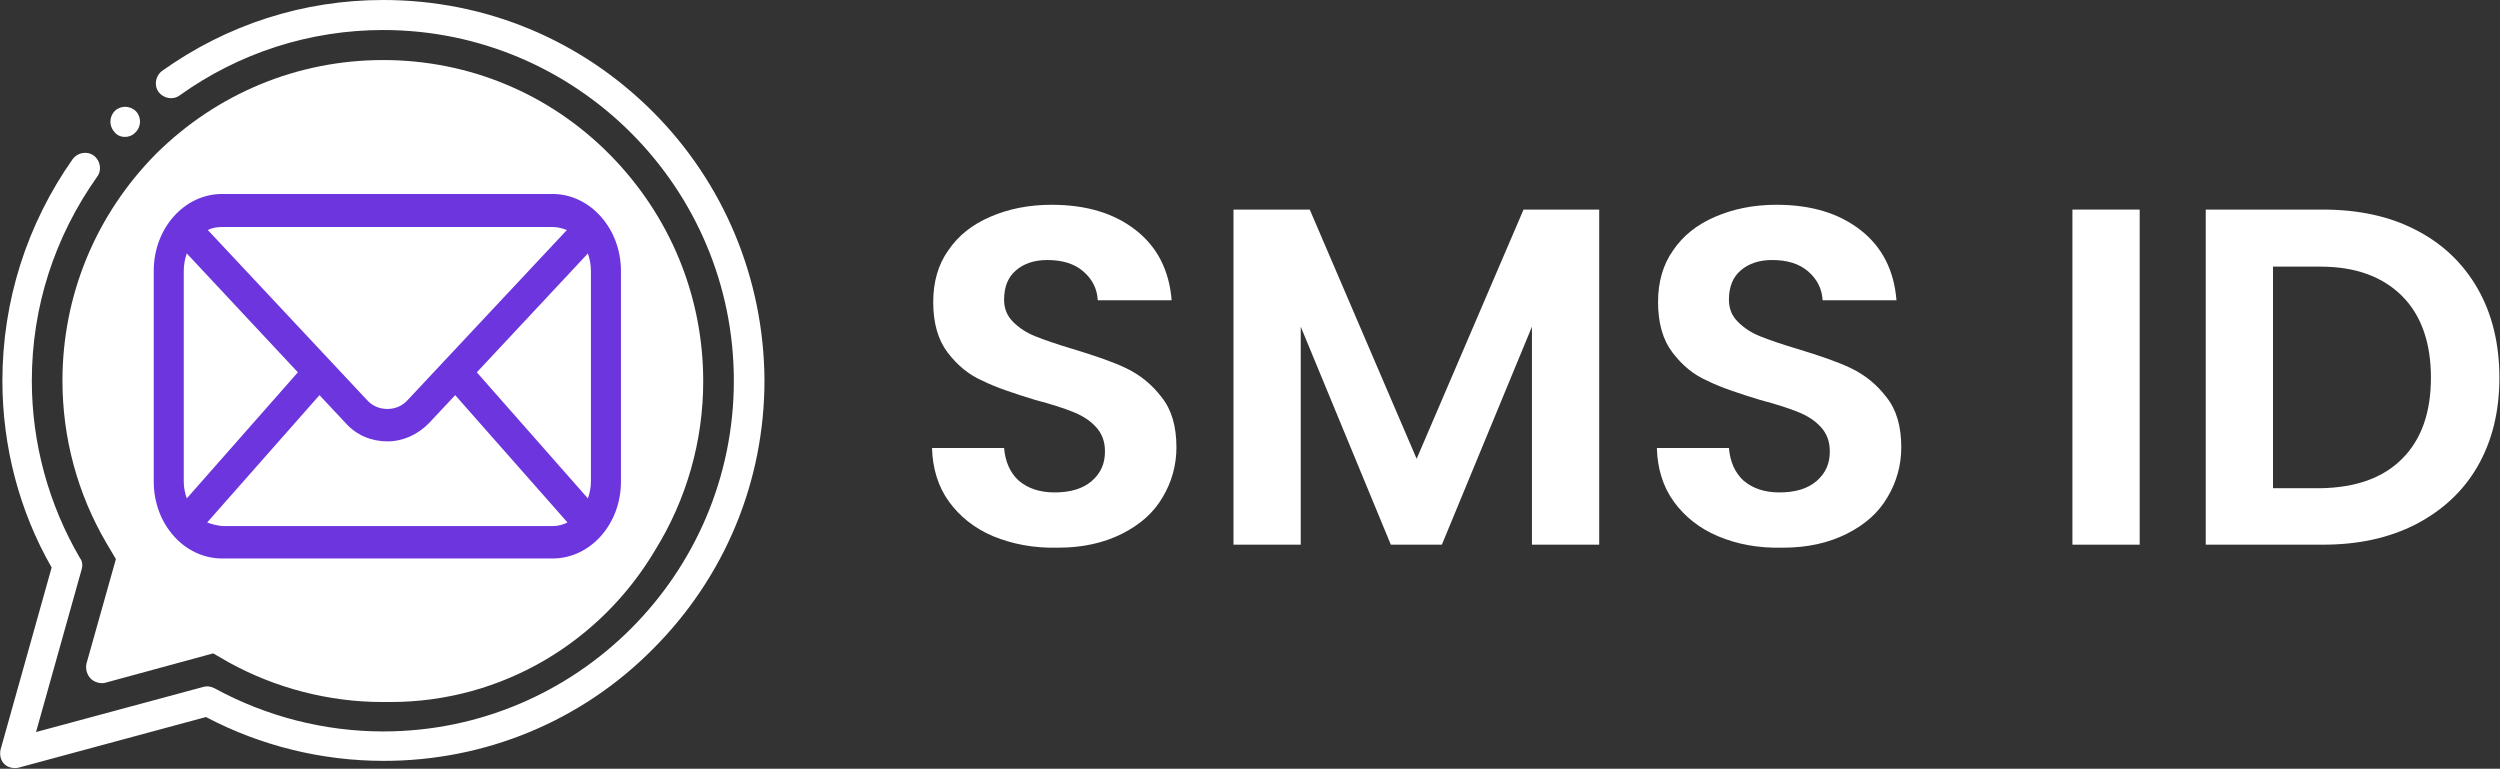 <svg width="400" height="123" viewBox="0 0 400 123" fill="none" xmlns="http://www.w3.org/2000/svg">
<rect x="0" y="0" width="400" height="123" fill="#333333" stroke="none"/>
<path d="M19.985 21.907C20.562 21.907 21.138 21.715 21.619 21.235C22.58 20.37 22.676 18.833 21.811 17.872C20.946 16.911 19.409 16.815 18.448 17.68C17.487 18.544 17.391 20.082 18.256 21.043C18.64 21.619 19.313 21.907 19.985 21.907Z" fill="white"/>
<path d="M104.444 17.872C92.914 6.342 77.636 0 61.302 0C48.523 0 36.32 3.939 25.943 11.338C24.886 12.107 24.598 13.644 25.366 14.701C26.135 15.758 27.672 16.046 28.729 15.277C38.242 8.455 49.58 4.804 61.302 4.804C92.241 4.804 117.415 29.978 117.415 60.918C117.415 91.857 92.241 117.031 61.302 117.031C51.886 117.031 42.565 114.629 34.302 110.113C33.726 109.825 33.149 109.729 32.477 109.921L5.765 117.127L13.067 91.088C13.26 90.416 13.164 89.743 12.779 89.263C7.783 80.711 5.092 70.91 5.092 60.918C5.092 49.099 8.744 37.857 15.566 28.249C16.334 27.192 16.046 25.655 14.989 24.886C13.932 24.117 12.395 24.405 11.626 25.462C4.324 35.84 0.384 48.138 0.384 60.918C0.384 71.391 3.075 81.768 8.263 90.8L0.096 119.914C-0.096 120.778 0.096 121.643 0.672 122.22C1.153 122.7 1.729 122.892 2.402 122.892C2.594 122.892 2.786 122.892 3.075 122.796L32.957 114.725C41.701 119.337 51.501 121.739 61.398 121.739C77.636 121.739 93.01 115.398 104.444 103.867C115.974 92.337 122.316 77.06 122.316 60.822C122.219 44.679 115.878 29.306 104.444 17.872Z" fill="white"/>
<path d="M14.509 108.575C15.085 109.152 16.046 109.44 16.815 109.248L34.11 104.54L36.608 105.981C44.103 110.113 52.654 112.323 61.206 112.323C61.398 112.323 61.59 112.323 61.782 112.323C61.974 112.323 62.263 112.323 62.455 112.323C80.423 112.323 96.18 102.618 104.828 88.013C109.825 79.942 112.515 70.622 112.515 61.014C112.515 47.273 107.134 34.398 97.526 24.694C87.917 14.989 75.042 9.608 61.302 9.608C47.562 9.608 34.686 14.989 24.982 24.598C15.373 34.302 9.993 47.178 9.993 60.918C9.993 70.046 12.395 78.981 17.007 86.86L18.544 89.455L13.836 106.173C13.644 107.038 13.932 107.999 14.509 108.575Z" fill="white"/>
<path d="M35.551 89.166C29.69 89.166 24.886 83.785 24.886 77.156V43.334C24.886 36.704 29.69 31.323 35.551 31.323H88.398C94.259 31.323 99.063 36.704 99.063 43.334V77.059C99.063 83.689 94.259 89.07 88.398 89.07H35.551V89.166ZM32.765 83.593C33.629 84.074 34.59 84.362 35.551 84.362H88.398C89.359 84.362 90.319 84.074 91.184 83.593L72.832 62.839L68.412 67.547C66.683 69.373 64.376 70.43 61.974 70.43C59.572 70.43 57.266 69.373 55.537 67.547L51.117 62.839L32.765 83.593ZM94.163 80.23C94.547 79.269 94.835 78.213 94.835 77.059V43.334C94.835 42.181 94.643 41.124 94.163 40.163L75.907 59.572L94.163 80.23ZM29.786 40.163C29.306 41.124 29.113 42.277 29.113 43.334V77.059C29.113 78.116 29.306 79.173 29.786 80.23L48.042 59.572L29.786 40.163ZM58.515 64.088C59.476 65.049 60.629 65.625 61.974 65.625C63.32 65.625 64.569 65.049 65.433 64.088L91.088 36.704C90.223 36.224 89.359 36.031 88.398 36.031H35.551C34.59 36.031 33.725 36.224 32.861 36.704L58.515 64.088Z" fill="#6c35de"/>
<path d="M88.398 31.516C94.163 31.516 98.871 36.8 98.871 43.334V77.06C98.871 83.593 94.163 88.878 88.398 88.878H35.551C29.786 88.878 25.078 83.593 25.078 77.06V43.334C25.078 36.8 29.786 31.516 35.551 31.516H88.398ZM35.551 35.839C34.494 35.839 33.437 36.128 32.477 36.704L58.323 64.28C59.284 65.337 60.629 65.914 61.975 65.914C63.32 65.914 64.665 65.337 65.626 64.28L91.472 36.704C90.512 36.128 89.455 35.839 88.398 35.839H35.551ZM94.259 80.615C94.739 79.558 95.028 78.309 95.028 77.06V43.334C95.028 42.085 94.739 40.836 94.163 39.683L75.619 59.572L94.259 80.615ZM29.69 80.615L48.331 59.476L29.69 39.683C29.114 40.836 28.825 42.085 28.825 43.334V77.06C28.922 78.309 29.21 79.558 29.69 80.615ZM61.975 70.238C59.669 70.238 57.459 69.277 55.729 67.451L51.117 62.551L32.38 83.689C33.341 84.266 34.398 84.554 35.551 84.554H88.398C89.455 84.554 90.608 84.266 91.569 83.689L72.832 62.551L68.22 67.451C66.49 69.277 64.281 70.238 61.975 70.238ZM88.398 31.035H35.551C29.498 31.035 24.598 36.512 24.598 43.334V77.06C24.598 83.882 29.498 89.359 35.551 89.359H88.398C94.451 89.359 99.351 83.882 99.351 77.06V43.334C99.351 36.608 94.451 31.035 88.398 31.035ZM33.245 36.8C34.014 36.416 34.783 36.32 35.551 36.32H88.398C89.166 36.32 89.935 36.512 90.704 36.8L65.241 63.992C64.377 64.953 63.224 65.433 61.975 65.433C60.725 65.433 59.572 64.953 58.708 63.992L33.245 36.8ZM29.882 79.75C29.594 78.885 29.402 78.02 29.402 77.06V43.334C29.402 42.373 29.594 41.412 29.882 40.547L47.658 59.572L29.882 79.75ZM76.291 59.572L94.067 40.547C94.355 41.412 94.547 42.373 94.547 43.334V77.06C94.547 78.02 94.355 78.885 94.067 79.75L76.291 59.572ZM33.149 83.593L51.117 63.224L55.345 67.74C57.074 69.661 59.476 70.622 61.975 70.622C64.473 70.622 66.779 69.565 68.604 67.74L72.832 63.224L90.8 83.593C90.031 83.978 89.263 84.17 88.398 84.17H35.551C34.687 84.074 33.918 83.882 33.149 83.593Z" fill="#6c35de"/>
<path d="M158.924 85.803C155.945 84.554 153.543 82.632 151.813 80.23C150.084 77.828 149.219 74.946 149.123 71.679H160.653C160.845 73.889 161.614 75.618 162.959 76.868C164.4 78.117 166.322 78.789 168.724 78.789C171.223 78.789 173.24 78.213 174.682 76.963C176.123 75.714 176.795 74.177 176.795 72.255C176.795 70.622 176.315 69.373 175.354 68.316C174.393 67.259 173.144 66.49 171.703 65.914C170.262 65.337 168.244 64.665 165.65 63.992C162.191 62.935 159.308 61.974 157.194 60.917C154.984 59.957 153.159 58.419 151.621 56.401C150.084 54.384 149.315 51.693 149.315 48.33C149.315 45.16 150.084 42.373 151.717 40.067C153.351 37.665 155.561 35.935 158.443 34.686C161.326 33.437 164.593 32.765 168.244 32.765C173.817 32.765 178.237 34.11 181.696 36.8C185.155 39.491 187.076 43.238 187.461 48.042H175.642C175.546 46.217 174.778 44.679 173.336 43.43C171.895 42.181 169.973 41.604 167.571 41.604C165.457 41.604 163.824 42.181 162.575 43.238C161.326 44.295 160.653 45.832 160.653 47.946C160.653 49.387 161.134 50.54 162.094 51.501C163.055 52.462 164.208 53.231 165.65 53.807C167.091 54.384 169.013 55.056 171.607 55.825C175.066 56.882 177.948 57.843 180.158 58.9C182.368 59.957 184.29 61.494 185.827 63.512C187.461 65.529 188.229 68.22 188.229 71.583C188.229 74.465 187.461 77.156 186.02 79.558C184.578 82.056 182.368 83.978 179.486 85.419C176.603 86.86 173.24 87.629 169.301 87.629C165.361 87.725 161.998 87.052 158.924 85.803Z" fill="white"/>
<path d="M255.873 33.533V87.148H245.111V52.27L230.699 87.148H222.532L208.119 52.27V87.148H197.357V33.533H209.56L226.663 73.408L243.766 33.533H255.873Z" fill="white"/>
<path d="M274.898 85.803C271.919 84.554 269.517 82.632 267.788 80.23C266.058 77.828 265.193 74.946 265.097 71.679H276.627C276.819 73.889 277.588 75.618 278.933 76.868C280.375 78.117 282.296 78.789 284.698 78.789C287.197 78.789 289.214 78.213 290.656 76.963C292.097 75.714 292.77 74.177 292.77 72.255C292.77 70.622 292.289 69.373 291.328 68.316C290.367 67.259 289.118 66.49 287.677 65.914C286.236 65.337 284.218 64.665 281.624 63.992C278.165 62.935 275.282 61.974 273.168 60.917C270.958 59.957 269.133 58.419 267.595 56.401C266.058 54.384 265.289 51.693 265.289 48.33C265.289 45.16 266.058 42.373 267.691 40.067C269.325 37.665 271.535 35.935 274.417 34.686C277.3 33.437 280.567 32.765 284.218 32.765C289.791 32.765 294.211 34.11 297.67 36.8C301.129 39.491 303.051 43.238 303.435 48.042H291.617C291.52 46.217 290.752 44.679 289.31 43.43C287.869 42.181 285.948 41.604 283.545 41.604C281.432 41.604 279.798 42.181 278.549 43.238C277.3 44.295 276.627 45.832 276.627 47.946C276.627 49.387 277.108 50.54 278.069 51.501C279.029 52.462 280.182 53.231 281.624 53.807C283.065 54.384 284.987 55.056 287.581 55.825C291.04 56.882 293.923 57.843 296.132 58.9C298.342 59.957 300.264 61.494 301.801 63.512C303.435 65.529 304.204 68.22 304.204 71.583C304.204 74.465 303.435 77.156 301.994 79.558C300.552 82.056 298.342 83.978 295.46 85.419C292.577 86.86 289.214 87.629 285.275 87.629C281.239 87.725 277.876 87.052 274.898 85.803Z" fill="white"/>
<path d="M342.349 33.533V87.148H331.588V33.533H342.349Z" fill="white"/>
<path d="M386.548 36.8C390.872 39.01 394.139 42.181 396.445 46.216C398.751 50.252 399.904 55.056 399.904 60.437C399.904 65.818 398.751 70.526 396.445 74.561C394.139 78.597 390.776 81.672 386.548 83.882C382.224 86.091 377.324 87.148 371.655 87.148H352.918V33.533H371.655C377.324 33.533 382.32 34.59 386.548 36.8ZM384.338 73.408C387.413 70.334 388.95 66.01 388.95 60.437C388.95 54.864 387.413 50.444 384.338 47.369C381.263 44.295 376.94 42.661 371.271 42.661H363.68V78.116H371.271C376.94 78.02 381.263 76.483 384.338 73.408Z" fill="white"/>
</svg>
